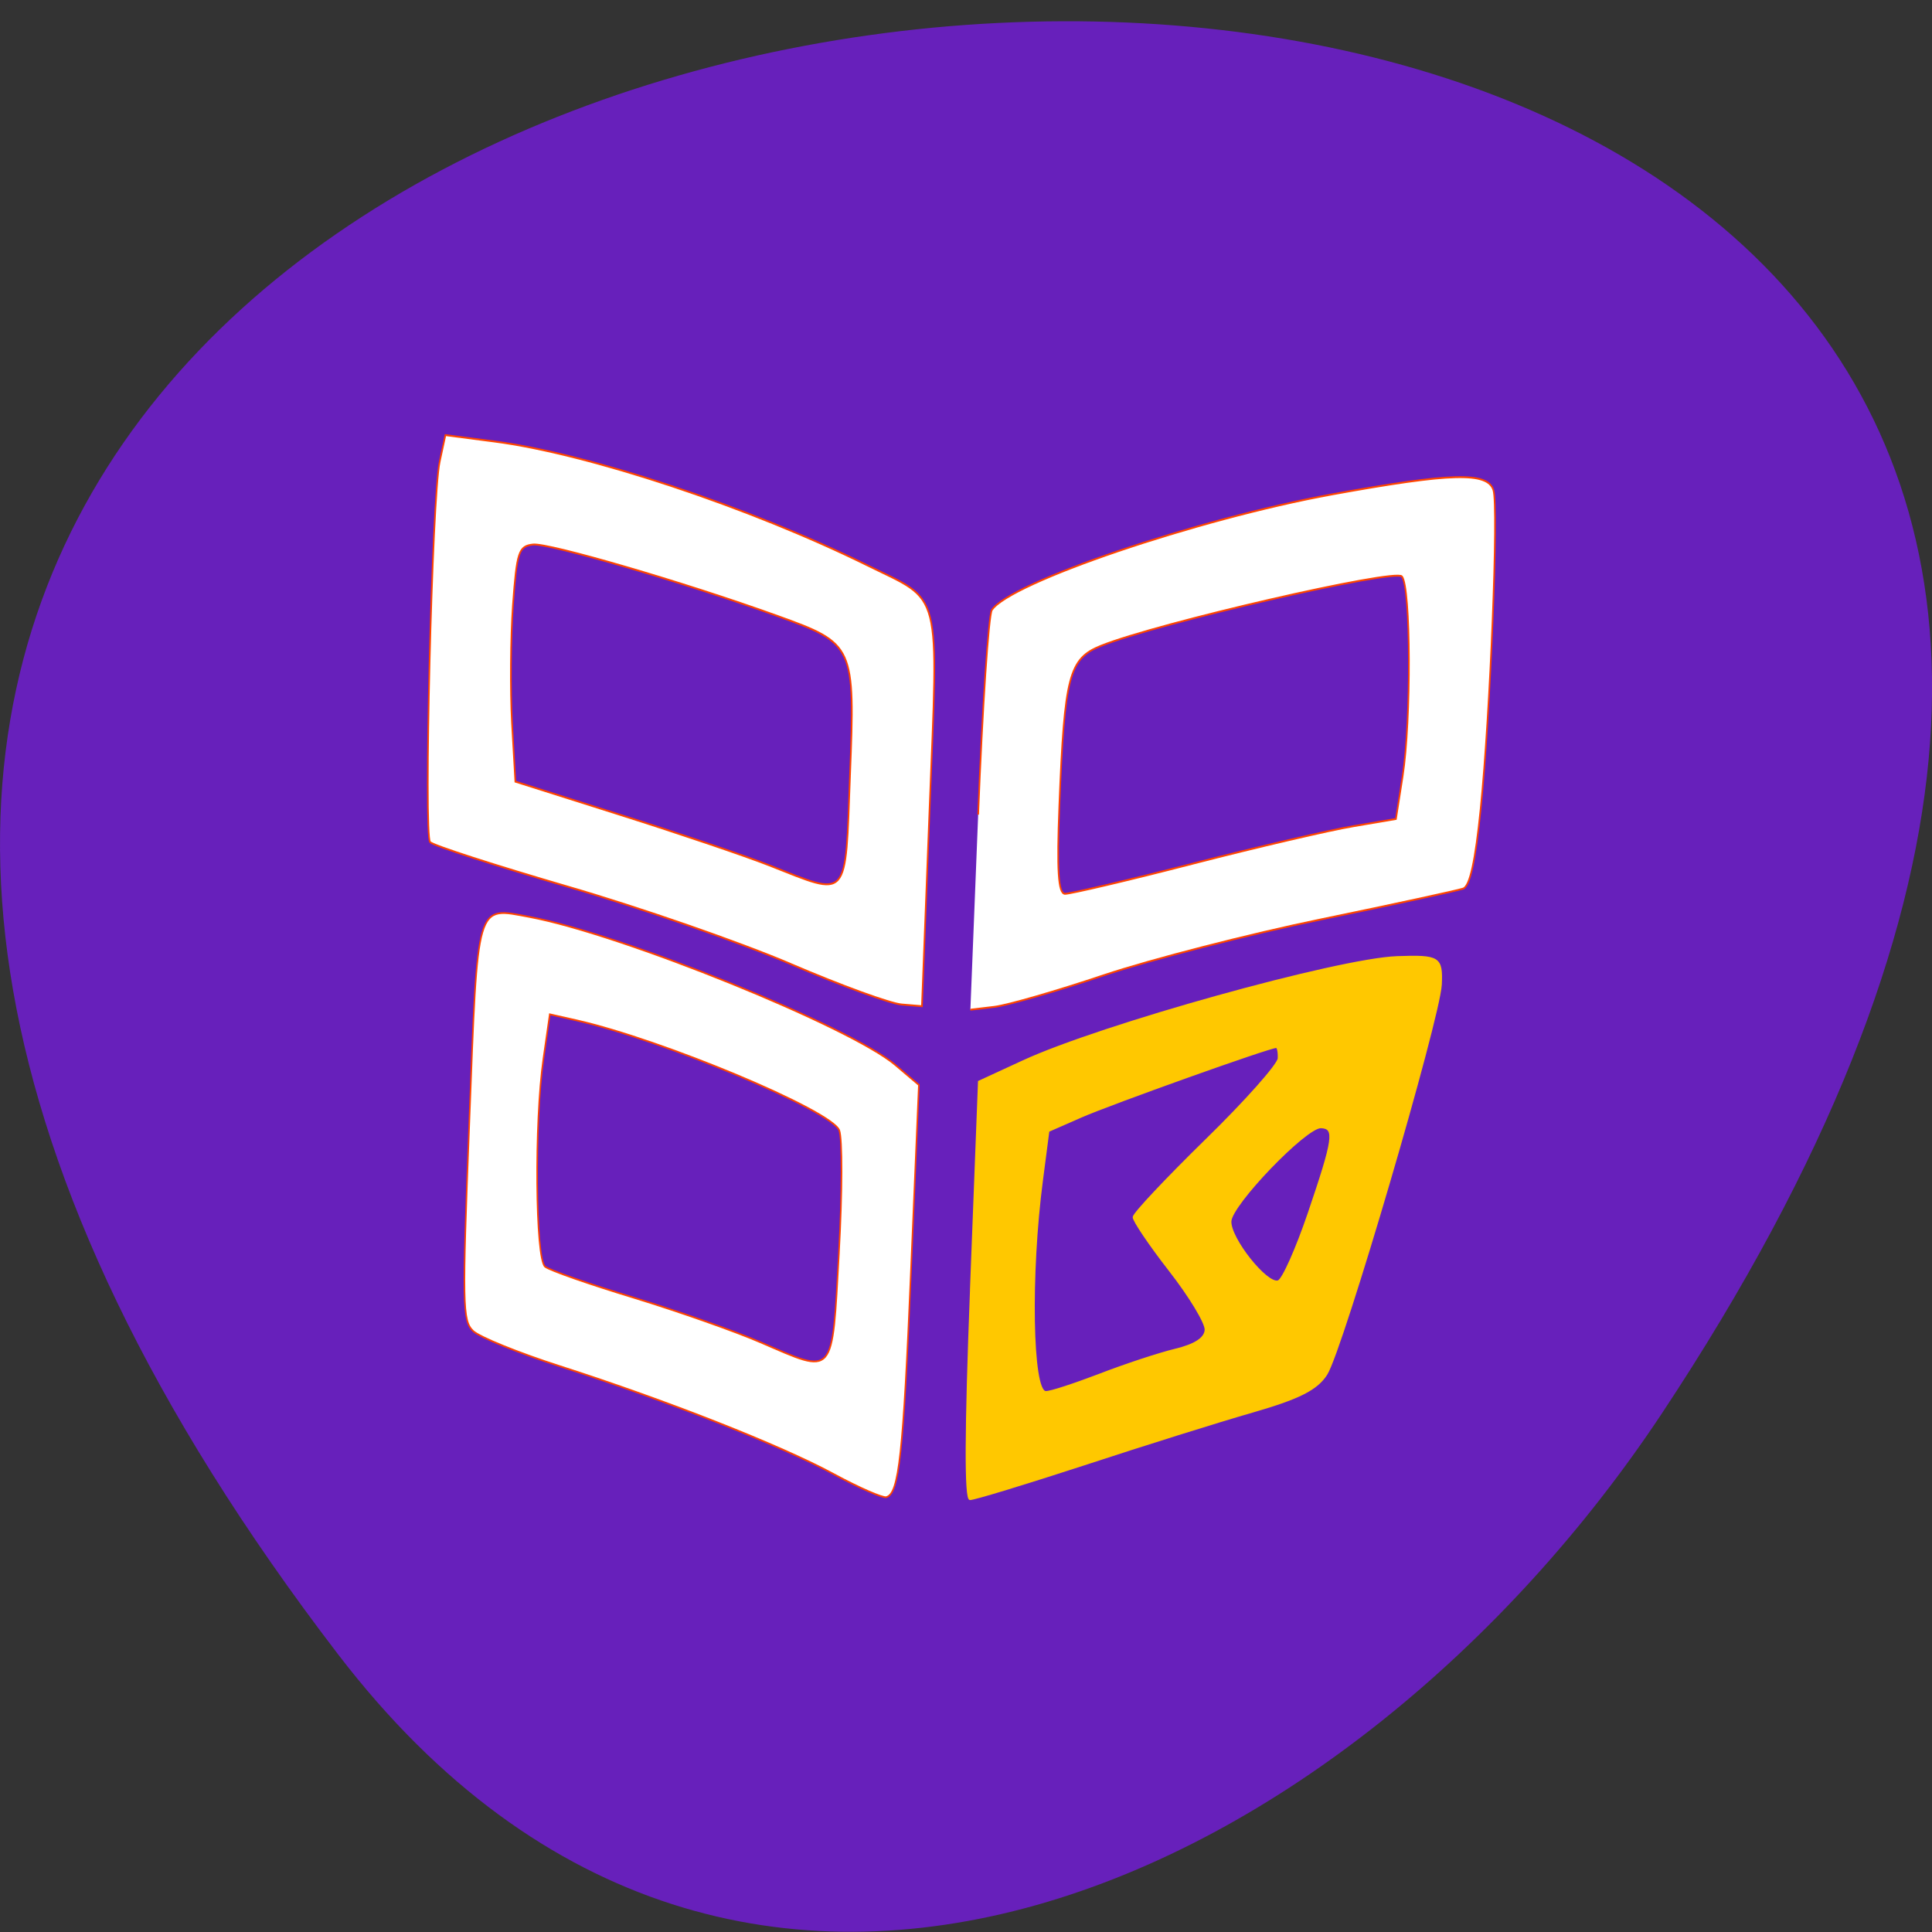 <svg xmlns="http://www.w3.org/2000/svg" viewBox="0 0 48 48"><rect x="0" y="0" width="48" height="48" fill="#333333" stroke="none"/><path d="m 8.406 41.11 c -37.84 -49.39 66.3 -56.41 32.879 -5.988 c -7.621 11.492 -22.855 19.07 -32.879 5.988" fill="#6720bb"/><g fill="#fff" stroke="#ff4500" transform="matrix(0.182 0.007 -0.008 0.206 -26.14 22.22)"><g stroke-width="0.223"><path d="m 251.63 -0.125 c -6.893 -2.337 -20.765 -6.078 -30.842 -8.301 c -10.06 -2.224 -18.631 -4.349 -19.03 -4.734 c -0.917 -0.86 -1.564 -41.544 -0.709 -45.829 l 0.645 -3.252 l 6.683 0.54 c 12.849 1.023 35.14 6.723 51.597 13.221 c 10.377 4.093 9.706 2.047 9.692 29.12 l 0.004 23.687 l -2.745 -0.111 c -1.522 -0.041 -8.398 -1.999 -15.29 -4.336 m 7.01 -23.03 c 0.018 -15.653 -0.121 -15.876 -10.703 -18.841 c -12.903 -3.623 -31.61 -7.761 -33.738 -7.476 c -1.937 0.259 -2.162 0.951 -2.406 7.38 c -0.143 3.918 0.082 10.293 0.493 14.172 l 0.771 7.08 l 14.526 3.527 c 7.988 1.937 17.24 4.361 20.54 5.383 c 11.139 3.439 10.525 4.069 10.517 -11.222"/><path d="m 276.32 -19.01 c 0.012 -12.955 0.364 -24.06 0.785 -24.703 c 2.288 -3.368 27.422 -11.883 45.777 -15.501 c 16.13 -3.159 21.06 -3.449 21.952 -1.259 c 0.796 1.966 0.767 26.813 -0.053 38.467 c -0.444 6.265 -1.054 9.326 -1.959 9.663 c -0.738 0.254 -9.341 2.214 -19.14 4.35 c -9.816 2.136 -23.02 5.628 -29.344 7.734 c -6.348 2.126 -12.982 4.073 -14.79 4.327 l -3.255 0.458 m 29.556 -18.626 c 8.822 -2.329 18.606 -4.692 21.728 -5.259 l 5.711 -1.059 l 0.686 -5.172 c 0.892 -6.775 0.119 -22.856 -1.156 -24.06 c -0.984 -0.934 -33.07 6.747 -40.664 9.753 c -4.291 1.692 -4.795 3.78 -4.817 19.357 c -0.006 7.883 0.313 10.664 1.233 10.669 c 0.685 -0.005 8.478 -1.898 17.278 -4.226"/></g><path d="m 260.17 61.1 c -7.426 -3.23 -23.1 -8.08 -37.913 -11.734 c -5.716 -1.41 -11.125 -3.136 -12.04 -3.844 c -1.509 -1.181 -1.638 -3.076 -1.629 -25.05 c -0.004 -26.992 -0.282 -26.03 7.126 -25.08 c 12.599 1.64 44.23 11.717 50.616 16.12 l 3.338 2.312 l -0.094 22.475 c -0.086 22.17 -0.452 26.838 -2.165 27.317 c -0.465 0.131 -3.727 -0.988 -7.243 -2.515 m -0.506 -26.727 c 0.146 -7.166 -0.133 -13.786 -0.604 -14.719 c -1.177 -2.351 -24.521 -10.07 -36.36 -12.02 l -3.71 -0.608 l -0.634 5.379 c -0.913 7.707 -0.04 24.13 1.328 25.03 c 0.618 0.415 6.124 1.909 12.247 3.324 c 6.124 1.434 14.01 3.583 17.516 4.788 c 10.394 3.542 9.925 4.052 10.219 -11.173" stroke-width="0.21"/></g><path d="m 130.46 158.15 l -0.007 -25.17 l 5.917 -2.662 c 10.448 -4.704 42.39 -13.747 50.44 -14.281 c 5.742 -0.376 6.159 -0.163 6.136 3.105 c -0.049 4.105 -11.517 44.39 -13.54 47.46 c -1.222 1.848 -3.567 3.01 -9.885 4.855 c -4.543 1.321 -14.759 4.535 -22.67 7.135 c -7.911 2.581 -14.837 4.709 -15.394 4.71 c -0.663 0.005 -0.989 -8.114 -0.991 -25.15 m 17.968 9.559 c 3.409 -1.299 7.987 -2.812 10.209 -3.366 c 2.667 -0.665 4.02 -1.511 4.02 -2.537 c 0.005 -0.836 -2.343 -3.981 -5.22 -6.994 c -2.855 -2.994 -5.188 -5.817 -5.186 -6.235 c 0.002 -0.437 4.259 -4.749 9.455 -9.607 c 5.218 -4.859 9.463 -9.437 9.472 -10.178 c 0.008 -0.76 -0.169 -1.362 -0.361 -1.355 c -0.857 -0.007 -22.243 7.576 -26.25 9.296 l -4.347 1.865 l -0.609 5.929 c -1.195 11.402 -0.298 25.521 1.607 25.51 c 0.579 0.017 3.806 -1.048 7.216 -2.328 m 27.656 -20.401 c 3.075 -9.133 3.21 -10.41 1.24 -10.416 c -2.055 0.016 -11.827 9.711 -11.82 11.743 c -0.013 2.071 5.286 7.504 6.804 6.994 c 0.611 -0.212 2.304 -3.957 3.776 -8.322" transform="matrix(0.182 0.007 -0.008 0.206 1.639 -1.434)" fill="#ffc800" stroke="#ffc800" stroke-width="0.217"/></svg>